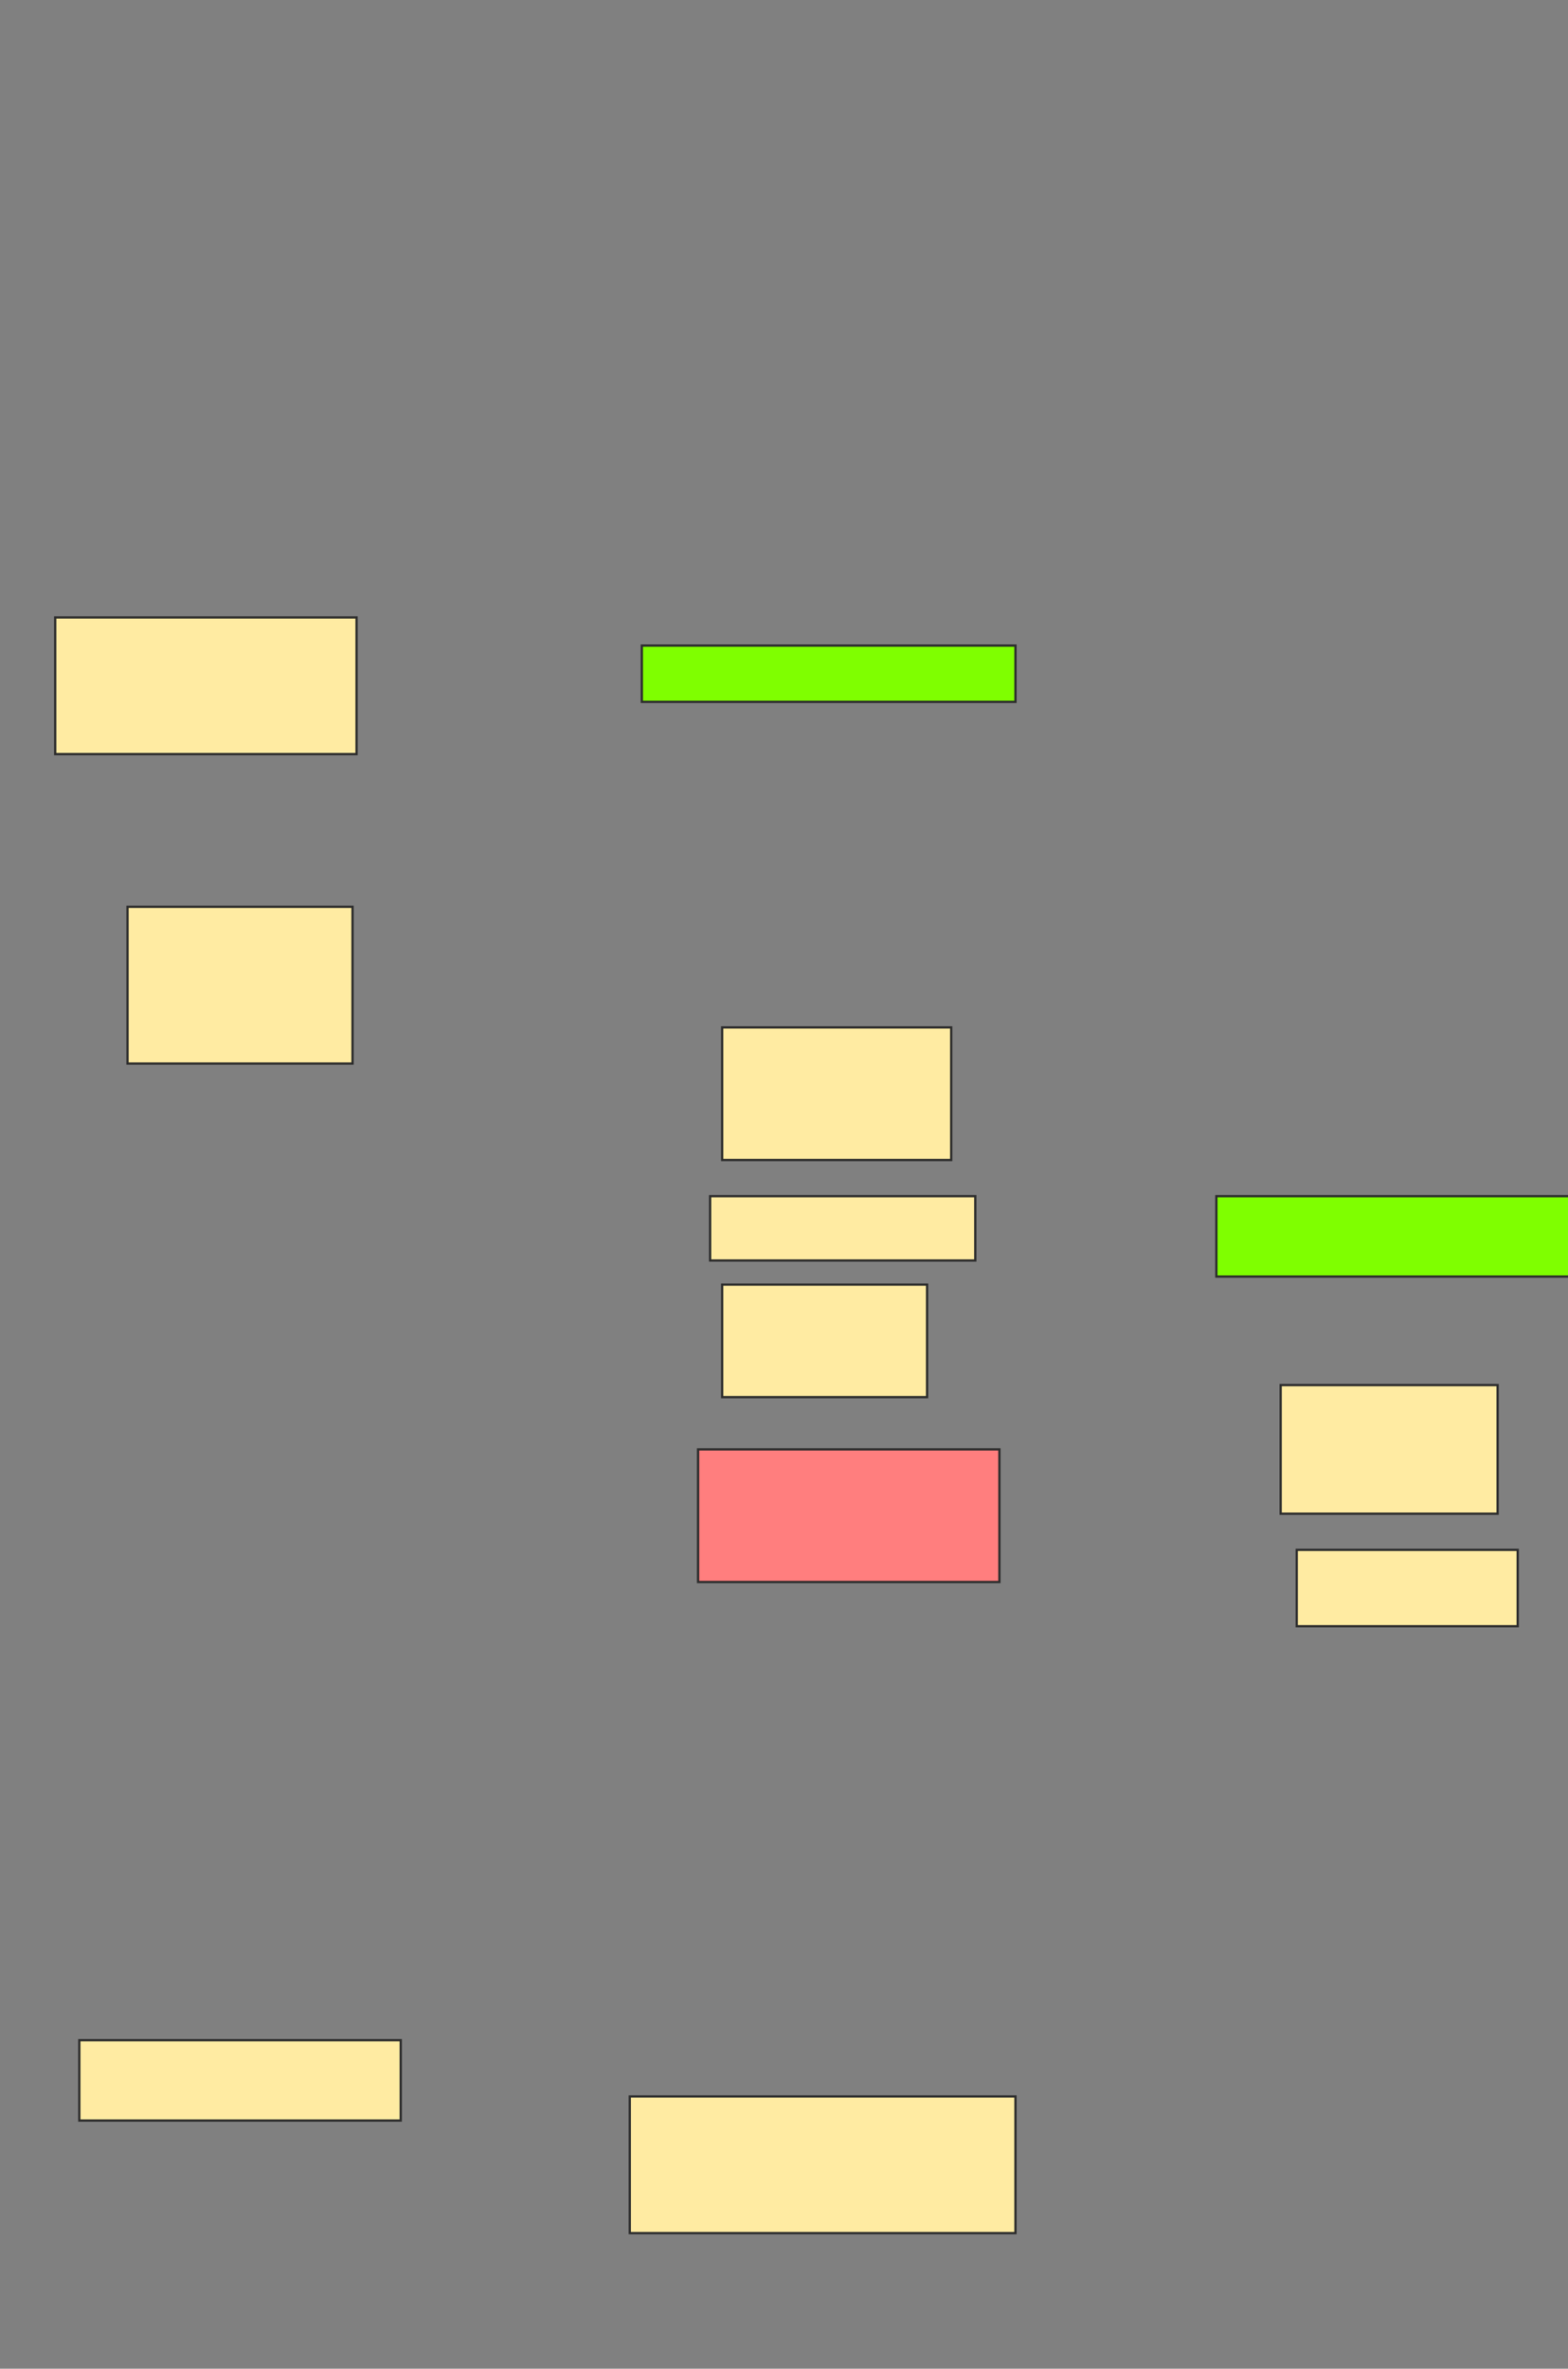 <svg xmlns="http://www.w3.org/2000/svg" width="686" height="1036">
 <rect width="100%" height="100%" fill="#808080" stroke="none"/>
 <!-- Created with Image Occlusion Enhanced -->
 <g>
  <title>Labels</title>
 </g>
 <g>
  <title>Masks</title>
  <rect stroke="#2D2D2D" id="968e9bc25571407ca240567c6c8e95fc-ao-1" height="24.609" width="163.477" y="282.359" x="280.797" fill="#7fff00"/>
  <rect id="968e9bc25571407ca240567c6c8e95fc-ao-2" height="59.766" width="131.836" y="270.055" x="24.156" stroke-linecap="null" stroke-linejoin="null" stroke-dasharray="null" stroke="#2D2D2D" fill="#FFEBA2"/>
  <rect id="968e9bc25571407ca240567c6c8e95fc-ao-3" height="68.555" width="98.438" y="396.617" x="55.797" stroke-linecap="null" stroke-linejoin="null" stroke-dasharray="null" stroke="#2D2D2D" fill="#FFEBA2"/>
  <rect id="968e9bc25571407ca240567c6c8e95fc-ao-4" height="58.008" width="100.195" y="449.352" x="315.953" stroke-linecap="null" stroke-linejoin="null" stroke-dasharray="null" stroke="#2D2D2D" fill="#FFEBA2"/>
  <rect id="968e9bc25571407ca240567c6c8e95fc-ao-5" height="28.125" width="116.016" y="523.18" x="310.68" stroke-linecap="null" stroke-linejoin="null" stroke-dasharray="null" stroke="#2D2D2D" fill="#FFEBA2"/>
  <rect id="968e9bc25571407ca240567c6c8e95fc-ao-6" height="49.219" width="89.648" y="561.852" x="315.953" stroke-linecap="null" stroke-linejoin="null" stroke-dasharray="null" stroke="#2D2D2D" fill="#FFEBA2"/>
  <rect id="968e9bc25571407ca240567c6c8e95fc-ao-7" height="58.008" width="131.836" y="633.922" x="305.406" stroke-linecap="null" stroke-linejoin="null" stroke-dasharray="null" stroke="#2D2D2D" fill="#FF7E7E" class="qshape"/>
  <rect id="968e9bc25571407ca240567c6c8e95fc-ao-8" height="56.25" width="94.922" y="605.797" x="560.289" stroke-linecap="null" stroke-linejoin="null" stroke-dasharray="null" stroke="#2D2D2D" fill="#FFEBA2"/>
  <rect id="968e9bc25571407ca240567c6c8e95fc-ao-9" height="33.398" width="96.68" y="677.867" x="567.32" stroke-linecap="null" stroke-linejoin="null" stroke-dasharray="null" stroke="#2D2D2D" fill="#FFEBA2"/>
  <rect id="968e9bc25571407ca240567c6c8e95fc-ao-10" height="35.156" width="154.688" y="523.18" x="532.164" stroke-linecap="null" stroke-linejoin="null" stroke-dasharray="null" stroke="#2D2D2D" fill="#7fff00"/>
  <rect id="968e9bc25571407ca240567c6c8e95fc-ao-11" height="35.156" width="140.625" y="892.32" x="34.703" stroke-linecap="null" stroke-linejoin="null" stroke-dasharray="null" stroke="#2D2D2D" fill="#FFEBA2"/>
  <rect id="968e9bc25571407ca240567c6c8e95fc-ao-12" height="59.766" width="168.75" y="916.93" x="275.523" stroke-linecap="null" stroke-linejoin="null" stroke-dasharray="null" stroke="#2D2D2D" fill="#FFEBA2"/>
 </g>
</svg>